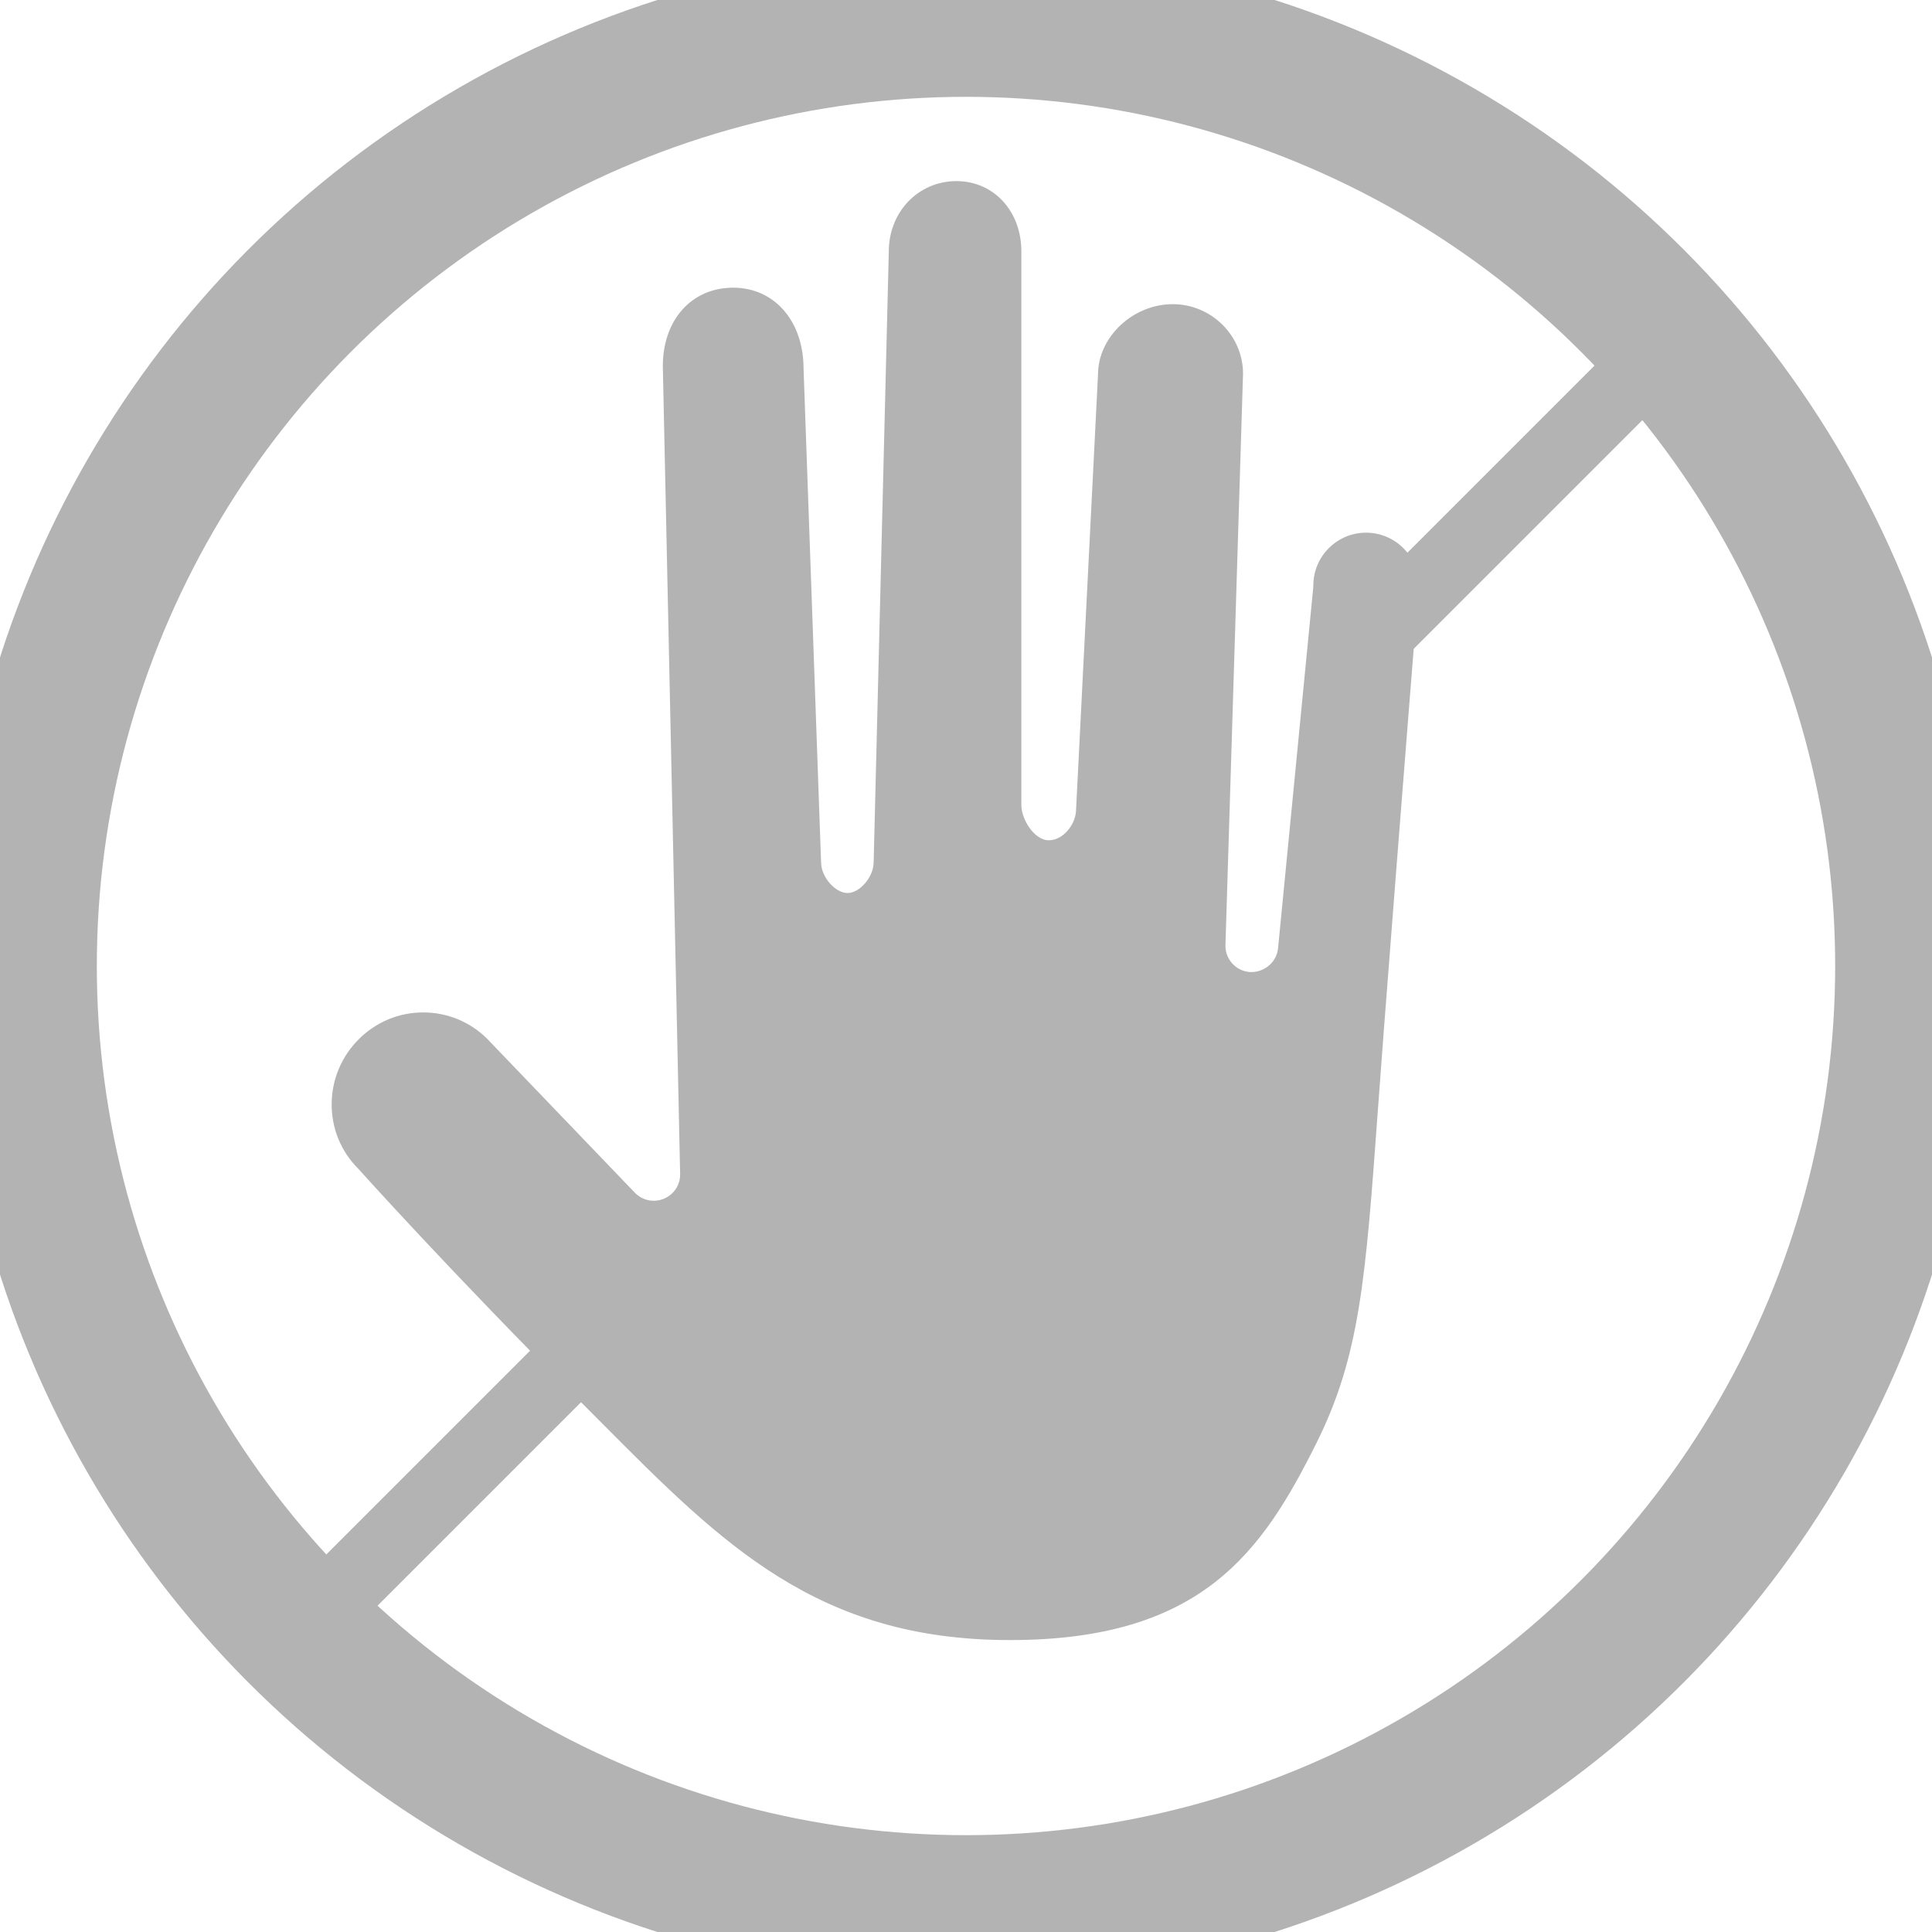 <?xml version="1.0" encoding="utf-8"?>
<!-- Generator: Adobe Illustrator 16.0.0, SVG Export Plug-In . SVG Version: 6.00 Build 0)  -->
<!DOCTYPE svg PUBLIC "-//W3C//DTD SVG 1.1//EN" "http://www.w3.org/Graphics/SVG/1.1/DTD/svg11.dtd">
<svg version="1.1" id="图层_1" xmlns="http://www.w3.org/2000/svg" xmlns:xlink="http://www.w3.org/1999/xlink" x="0px" y="0px"
	 width="800px" height="800px" viewBox="0 0 800 800" enable-background="new 0 0 800 800" xml:space="preserve">
<circle fill="none" stroke="#B3B3B3" stroke-width="60" cx="400" cy="400" r="389.907"/>
<path fill="none" d="M527.4,272.137c-9.684,0-17.563,7.878-17.563,17.561c0,0.286-0.012,0.572-0.047,0.852l-11.705,120.003
	c-0.459,4.71-4.689,8.088-9.297,7.912c-4.734-0.304-8.367-4.3-8.219-9.033l5.852-190.248c0-12.645-10.506-23.146-23.414-23.146
	c-13.252,0-24.879,10.941-24.879,23.415l-7.328,145.327c-0.24,4.682-4.334,9.798-9.09,9.798c-4.768,0-9.111-6.945-9.111-11.708
	V178.477c0-13.349-9.113-23.415-21.633-23.415c-12.713,0-22.512,10.284-22.512,23.415l-5.051,203.641
	c-0.119,4.745-4.619,10.021-8.688,10.021c-4.071,0-8.633-5.203-8.805-9.93l-5.842-164.638c-0.006-15.823-9.638-27.022-23.438-27.022
	s-23.433,10.65-23.433,26.159l5.763,268.994c0.074,3.618-2.075,6.865-5.42,8.254c-3.338,1.39-7.197,0.561-9.695-2.053
	l-49.116-51.186c-5.631-5.637-13.251-8.815-21.334-8.815c-8.078,0-15.704,3.174-21.46,8.93c-5.779,5.78-8.98,13.445-9.021,21.591
	c-0.035,8.135,3.104,15.778,8.837,21.512c0.635,0.691,30.841,34.403,74.042,77.608l7.191,7.214
	c40.096,40.32,71.76,72.167,135.829,72.167c64.049,0,84.057-29.612,101.949-65.393c14.59-29.193,16.465-54.776,20.547-110.839
	c0.594-8.141,1.232-16.903,1.965-26.398c5.615-72.903,11.217-143.126,11.686-148.911C544.789,279.843,536.969,272.137,527.4,272.137
	z"/>
<path fill="#B3B3B3" d="M572.969,427.171c-0.91,11.808-1.703,22.703-2.441,32.824c-5.076,69.708-7.408,101.519-25.549,137.818
	c-22.246,44.488-47.125,81.308-126.764,81.308c-79.662,0-119.033-39.598-168.889-89.731l-8.941-8.971
	c-53.715-53.721-91.274-95.638-92.063-96.498c-7.129-7.129-11.031-16.633-10.988-26.747c0.05-10.128,4.03-19.659,11.216-26.847
	c7.158-7.156,16.64-11.103,26.684-11.103c10.051,0,19.525,3.952,26.527,10.961l61.071,63.644c3.106,3.25,7.904,4.281,12.055,2.553
	c4.159-1.727,6.831-5.764,6.739-10.263l-7.166-334.467c0-19.283,11.978-32.526,29.136-32.526c17.159,0,29.136,13.925,29.143,33.599
	l7.264,204.711c0.213,5.877,5.885,12.346,10.948,12.346c5.059,0,10.654-6.561,10.802-12.46l6.28-253.208
	c0-16.327,12.184-29.114,27.991-29.114c15.566,0,26.898,12.517,26.898,29.114v229.275c0,5.921,5.4,14.558,11.328,14.558
	c5.914,0,11.004-6.361,11.303-12.183l9.111-180.7c0-15.51,14.457-29.114,30.936-29.114c16.049,0,29.113,13.058,29.113,28.78
	l-7.277,236.554c-0.184,5.886,4.334,10.854,10.219,11.232c5.73,0.218,10.99-3.982,11.561-9.838l14.555-149.212
	c0.043-0.348,0.057-0.705,0.057-1.06c0-12.04,9.799-21.835,21.838-21.835c11.898,0,21.621,9.582,21.836,21.445
	C586.916,249.209,579.951,336.524,572.969,427.171z"/>
<line fill="#FF0000" stroke="#B3B3B3" stroke-width="30" x1="562.5" y1="270.343" x2="682.843" y2="150"/>
<line fill="#FF0000" stroke="#B3B3B3" stroke-width="30" x1="117.157" y1="682.843" x2="250" y2="550"/>
<path fill="none" stroke="#F15A24" stroke-width="10" d="M362.5,112.5"/>
<path fill="none" stroke="#F15A24" stroke-width="10" d="M437.5,112.5"/>
</svg>
